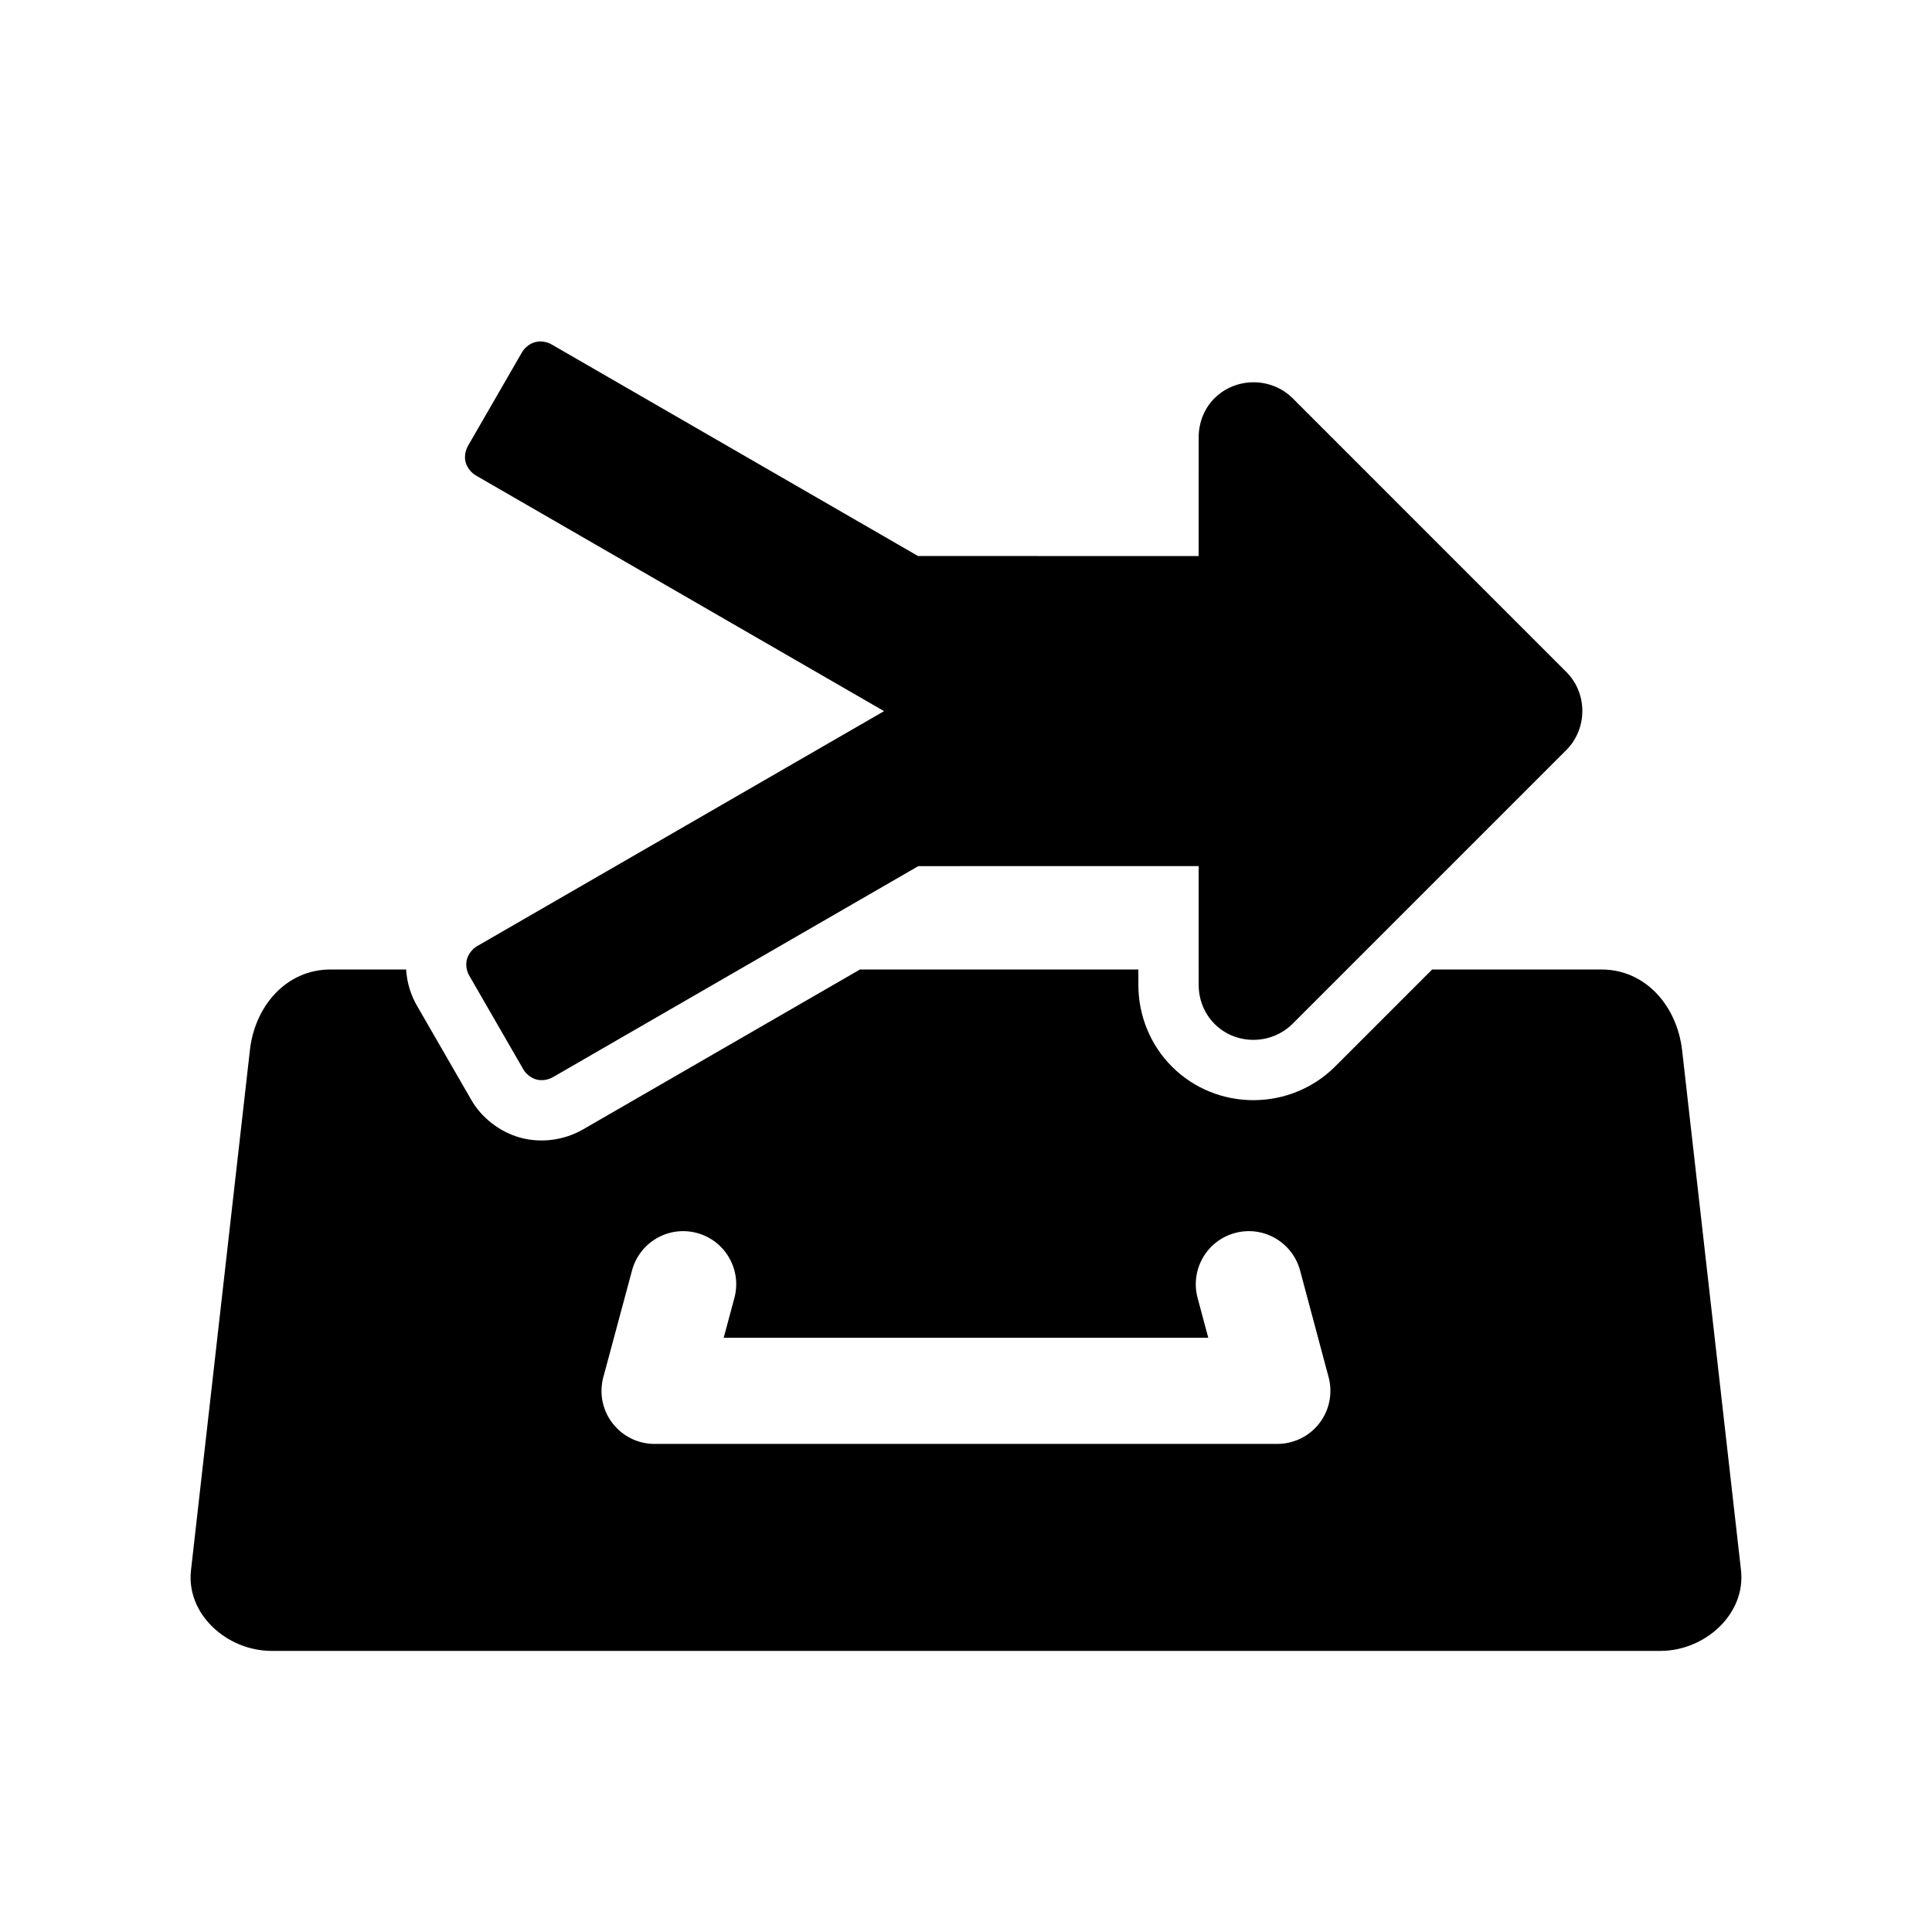 <?xml version="1.0" encoding="UTF-8"?>
<!DOCTYPE svg PUBLIC "-//W3C//DTD SVG 1.1//EN" "http://www.w3.org/Graphics/SVG/1.1/DTD/svg11.dtd">
<!-- Creator: CorelDRAW X8 -->
<svg xmlns="http://www.w3.org/2000/svg" xml:space="preserve" width="64px" height="64px" version="1.1" style="shape-rendering:geometricPrecision; text-rendering:geometricPrecision; image-rendering:optimizeQuality; fill-rule:evenodd; clip-rule:evenodd"
viewBox="0 0 562939 562939"
 xmlns:xlink="http://www.w3.org/1999/xlink">
 <defs>
  <style type="text/css">
   <![CDATA[
    .fil0 {fill:none}
    .fil1 {fill:black}
    .fil2 {fill:black;fill-rule:nonzero}
   ]]>
  </style>
 </defs>
 <g id="Ebene_x0020_1">
  <rect class="fil0" x="-2" y="-1" width="562937" height="562938"/>
  <path class="fil1" d="M348946 378160c-2192,-8239 2711,-16716 10950,-18908 8238,-2203 16685,2701 18918,10939l8311 31084c2193,8228 -2680,16706 -10918,18908 -1341,374 -2681,540 -3979,540l0 0 -181517 0c-8509,0 -15449,-6929 -15449,-15438 0,-1683 271,-3324 759,-4841l8134 -30253c2203,-8238 10649,-13142 18888,-10939 8238,2192 13152,10669 10950,18908l-3127 11635 141197 0 -3117 -11635 0 0zm134922 102872c12872,-32 24850,-10680 23417,-23521l-17163 -151534c-1486,-12841 -10618,-23490 -23521,-23490l-49306 0 -28216 28217c-13091,13100 -34523,13173 -47624,62 -6316,-6327 -9765,-14918 -9765,-23832l0 -4447 -81107 0 -80692 46595c-5454,3148 -12176,4073 -18263,2410 -6068,-1672 -11439,-5890 -14400,-11178l-15552 -26960c-1964,-3272 -3106,-7043 -3345,-10867l-22035 0c-12893,0 -22035,10649 -23479,23490l-17163 151534c-1475,12841 10503,23489 23417,23521l404797 0z"/>
  <path class="fil2" d="M349268 286923c-10,4250 1589,8395 4623,11418 6202,6223 16498,6192 22762,-62l79715 -79715c6234,-6213 6254,-16539 31,-22762l-79704 -79715c-6265,-6265 -16602,-6254 -22835,-31 -3034,3023 -4602,7178 -4592,11417l-10 34544 -10234 0 -14742 0 -56796 -11 -106747 -61638c-1455,-852 -3335,-1091 -4821,-675 -1506,384 -3033,1569 -3833,2982l-15719 27229c-821,1413 -1101,3335 -686,4810 416,1507 1611,3034 2992,3834l118923 68661 -118538 68453c-1403,810 -2597,2337 -3003,3854 -415,1465 -145,3387 696,4789l15709 27230c789,1413 2327,2597 3823,3002 1496,416 3387,156 4820,-675l106477 -61492 56703 -11 14742 0 10234 0 10 34564z"/>
 </g>
</svg>
